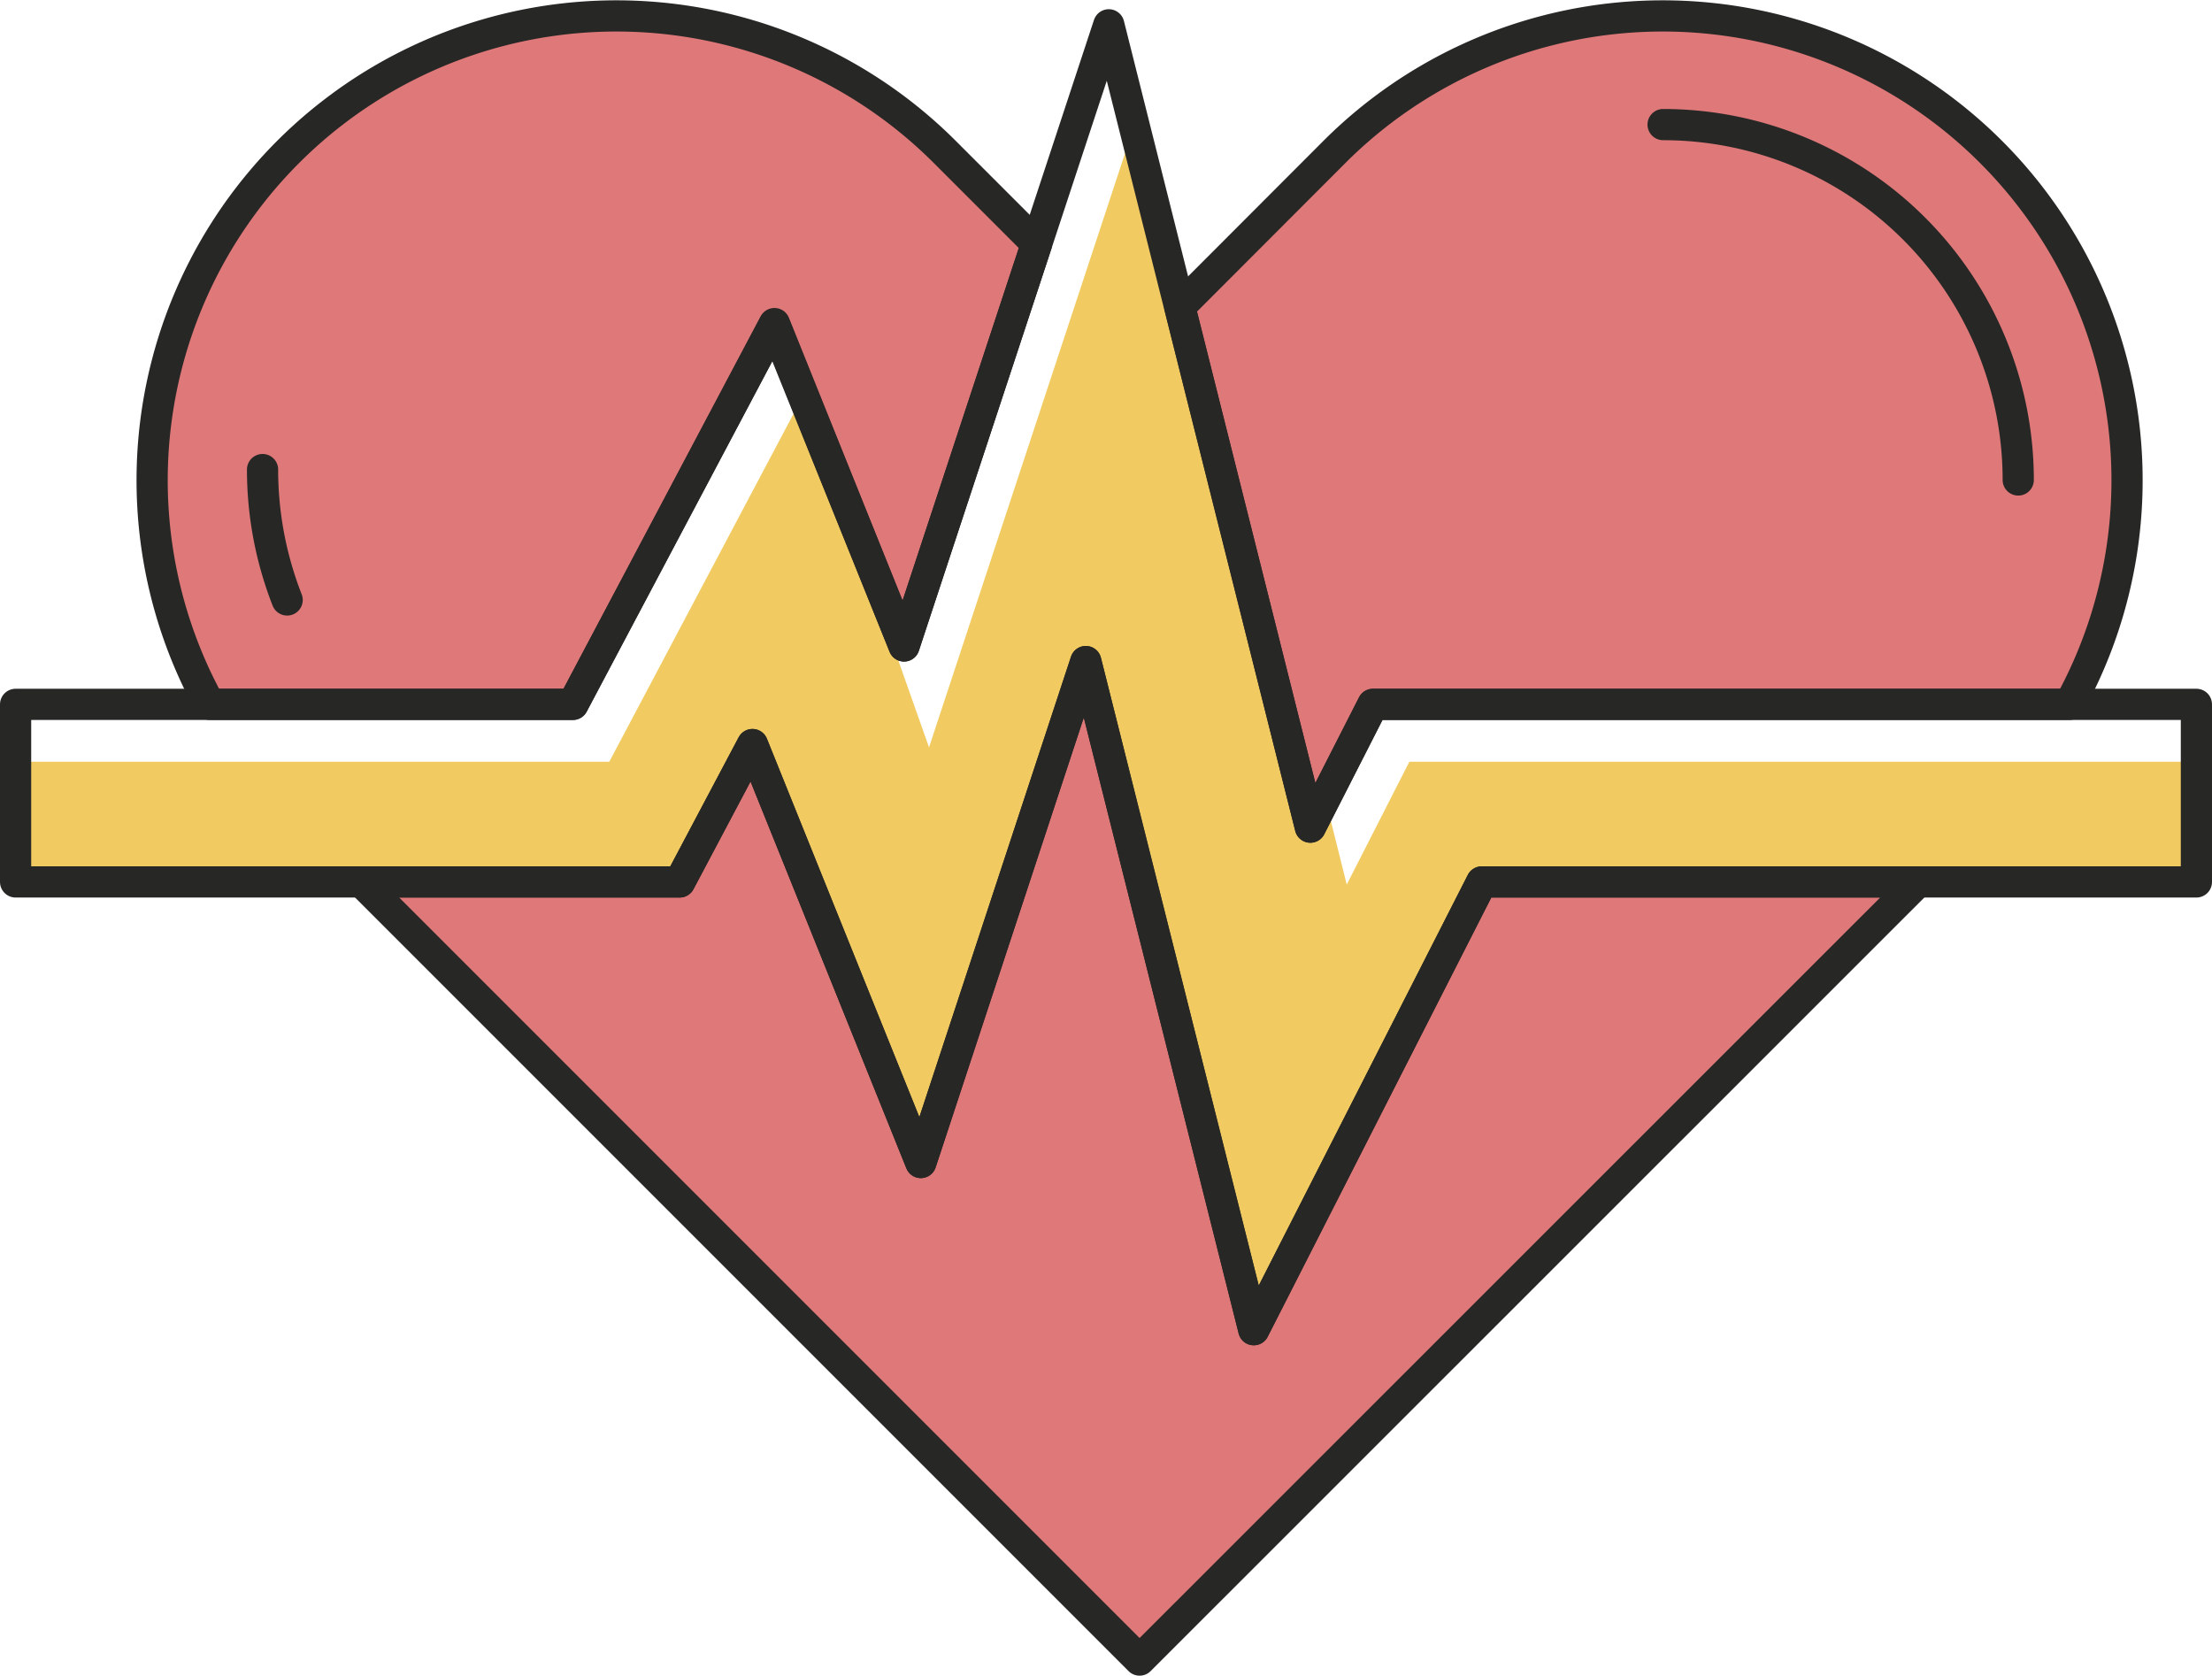 <svg xmlns="http://www.w3.org/2000/svg" viewBox="0 0 110.62 83.79"><defs><style>.cls-1{fill:#df7878;}.cls-2{fill:#f1cb62;}.cls-3{fill:none;stroke:#272726;stroke-linecap:round;stroke-linejoin:round;stroke-width:1.56px;}</style></defs><title>Heart</title><g id="Layer_2" data-name="Layer 2"><g id="objects"><path class="cls-1" d="M65.53,41.36l3.13-6.14h34.83A23.22,23.22,0,0,0,66.75,7.58L59,15.34Z"/><path class="cls-1" d="M28.65,35.22l10.07-19L45.21,32.3l6.63-20.11L47.23,7.58A23.22,23.22,0,0,0,10.49,35.22Z"/><polygon class="cls-1" points="74.1 44.1 62.7 66.49 54.3 33.08 46.05 58.13 37.63 37.23 33.99 44.1 18.08 44.1 56.99 83.01 95.91 44.1 74.1 44.1"/><polygon class="cls-2" points="70.48 38.09 67.35 44.23 66.27 39.91 65.53 41.36 56.64 6.52 46.46 37.37 44.94 33.07 45.2 32.27 40.17 19.77 30.47 38.09 0.78 38.09 0.78 44.1 33.99 44.1 37.63 37.23 46.05 58.13 54.3 33.08 62.7 66.49 74.1 44.1 109.84 44.1 109.84 38.09 70.48 38.09"/><path class="cls-3" d="M83.17,6.23A17.77,17.77,0,0,1,100.93,24"/><path class="cls-3" d="M14.36,30a17.87,17.87,0,0,1-1.23-6.52"/><path class="cls-3" d="M65.53,41.36l3.13-6.14h34.83A23.22,23.22,0,0,0,66.75,7.58L59,15.34Z"/><path class="cls-3" d="M28.65,35.22l10.07-19L45.21,32.3l6.63-20.11L47.23,7.58A23.22,23.22,0,0,0,10.49,35.22Z"/><polygon class="cls-3" points="74.1 44.1 62.7 66.49 54.3 33.08 46.05 58.13 37.63 37.23 33.99 44.1 18.08 44.1 56.99 83.01 95.91 44.1 74.1 44.1"/><polygon class="cls-3" points="62.7 66.49 54.3 33.08 46.05 58.13 37.63 37.23 33.99 44.1 0.78 44.1 0.78 35.22 28.65 35.22 38.73 16.18 45.21 32.3 55.45 1.24 65.53 41.36 68.66 35.22 109.84 35.22 109.84 44.1 74.1 44.1 62.7 66.49"/></g></g></svg>